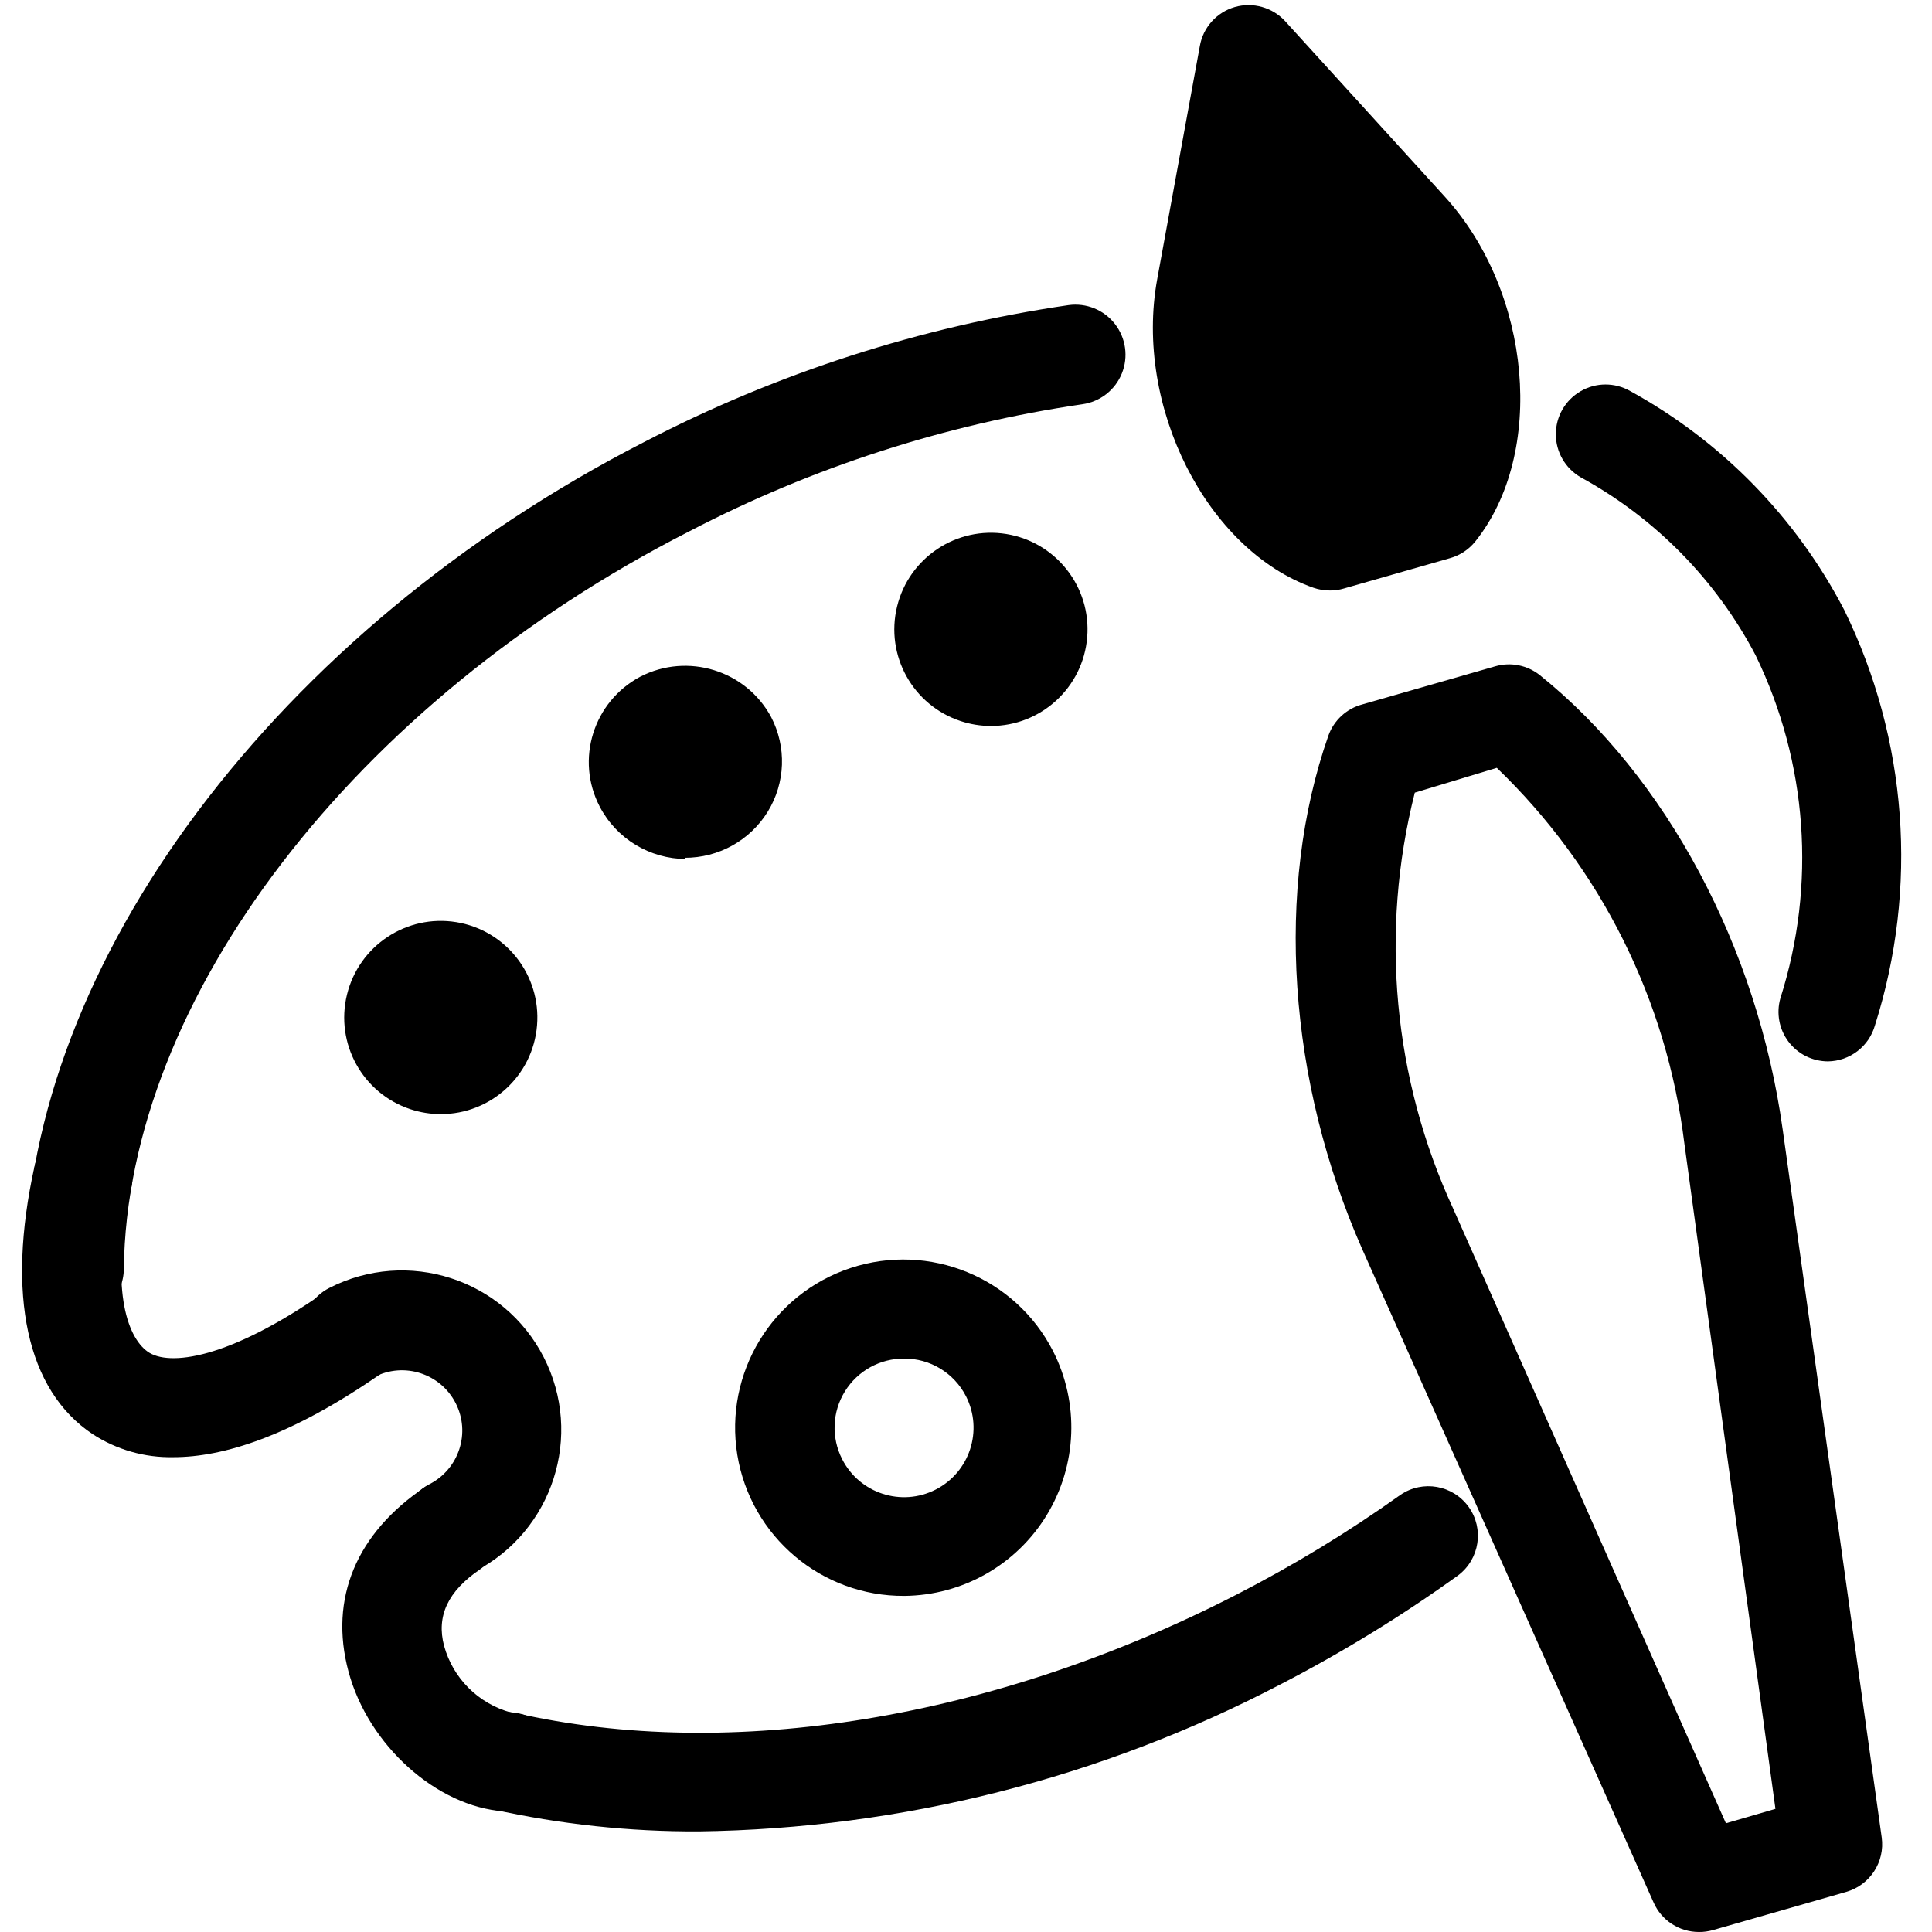 <?xml version="1.0" encoding="UTF-8" standalone="no"?>
<svg width="30px" height="30px" viewBox="0 0 30 30" version="1.1" xmlns="http://www.w3.org/2000/svg" xmlns:xlink="http://www.w3.org/1999/xlink">
    <!-- Generator: Sketch 48.2 (47327) - http://www.bohemiancoding.com/sketch -->
    <title>Icon/Competitions/Art</title>
    <desc>Created with Sketch.</desc>
    <defs></defs>
    <g id="Symbols" stroke="none" stroke-width="1" fill="none" fill-rule="evenodd">
        <g id="Icon/Competitions/Art">
            <rect id="Background" x="0" y="0" width="30" height="30"></rect>
            <path d="M1.154,20.465 C0.729,20.465 0.385,20.121 0.385,19.696 C0.438,14.935 4.312,9.781 10,6.865 C12.063,5.793 14.291,5.074 16.592,4.738 C16.867,4.7 17.142,4.811 17.312,5.03 C17.483,5.249 17.524,5.542 17.42,5.799 C17.316,6.056 17.083,6.238 16.808,6.277 C14.677,6.589 12.614,7.256 10.704,8.25 C5.504,10.9 1.969,15.508 1.923,19.708 C1.917,20.128 1.574,20.465 1.154,20.465 Z" id="Shape" fill="#000000" fill-rule="nonzero"></path>
            <path d="M28.385,16.481 C28.143,16.48 27.916,16.367 27.771,16.174 C27.626,15.982 27.58,15.732 27.646,15.5 C28.206,13.742 28.068,11.836 27.262,10.177 C26.649,9.007 25.704,8.045 24.546,7.412 C24.307,7.274 24.159,7.02 24.159,6.744 C24.158,6.468 24.305,6.213 24.544,6.075 C24.782,5.936 25.076,5.936 25.315,6.073 C26.735,6.853 27.891,8.036 28.638,9.473 C29.62,11.481 29.791,13.789 29.115,15.919 C29.023,16.248 28.726,16.476 28.385,16.481 Z" id="Shape" fill="#000000" fill-rule="nonzero"></path>
            <path d="M10.85,28.438 C9.774,28.443 8.701,28.328 7.65,28.096 C7.248,27.992 7.001,27.587 7.092,27.182 C7.184,26.777 7.581,26.517 7.988,26.596 C11.362,27.365 15.442,26.688 19.185,24.769 C20.075,24.313 20.932,23.793 21.746,23.212 C22.091,22.976 22.561,23.059 22.805,23.399 C23.048,23.738 22.976,24.21 22.642,24.462 C21.766,25.093 20.844,25.658 19.885,26.154 C17.094,27.613 13.999,28.395 10.85,28.438 Z" id="Shape" fill="#000000" fill-rule="nonzero"></path>
            <path d="M14.042,24.781 C12.757,24.789 11.657,23.859 11.449,22.591 C11.242,21.322 11.989,20.091 13.21,19.689 C14.431,19.287 15.763,19.833 16.35,20.977 C16.762,21.784 16.726,22.747 16.256,23.522 C15.786,24.297 14.949,24.773 14.042,24.781 Z M14.042,21.096 C13.667,21.093 13.317,21.286 13.12,21.605 C12.922,21.924 12.906,22.323 13.077,22.658 C13.347,23.189 13.996,23.401 14.527,23.131 C15.058,22.861 15.27,22.212 15,21.681 C14.815,21.319 14.441,21.092 14.035,21.096 L14.042,21.096 Z" id="Shape" fill="#000000" fill-rule="nonzero"></path>
            <path d="M7.019,24.5 C6.664,24.5 6.355,24.256 6.272,23.911 C6.189,23.565 6.353,23.208 6.669,23.046 C7.129,22.81 7.311,22.246 7.075,21.787 C6.839,21.327 6.275,21.145 5.815,21.381 C5.569,21.506 5.274,21.491 5.042,21.34 C4.809,21.19 4.675,20.926 4.69,20.65 C4.704,20.373 4.865,20.126 5.112,20 C6.328,19.377 7.819,19.857 8.442,21.073 C9.066,22.289 8.585,23.78 7.369,24.404 C7.262,24.463 7.142,24.496 7.019,24.5 Z" id="Shape" fill="#000000" fill-rule="nonzero"></path>
            <path d="M2.692,22.627 C2.248,22.636 1.811,22.512 1.438,22.269 C0.415,21.588 0.096,20.112 0.535,18.115 C0.594,17.847 0.792,17.63 1.054,17.547 C1.316,17.464 1.603,17.527 1.806,17.712 C2.009,17.898 2.098,18.178 2.038,18.446 C1.704,19.985 1.965,20.754 2.292,20.988 C2.619,21.223 3.554,21.104 5.035,20.069 C5.26,19.912 5.552,19.887 5.801,20.003 C6.05,20.12 6.218,20.36 6.241,20.634 C6.265,20.908 6.141,21.173 5.915,21.331 C4.508,22.308 3.462,22.627 2.692,22.627 Z" id="Shape" fill="#000000" fill-rule="nonzero"></path>
            <path d="M7.881,28.127 L7.827,28.127 C6.781,28.054 5.719,27.1 5.412,25.958 C5.104,24.815 5.542,23.804 6.592,23.096 C6.943,22.879 7.403,22.977 7.634,23.319 C7.866,23.661 7.786,24.124 7.454,24.369 C6.954,24.708 6.773,25.096 6.896,25.558 C7.035,26.062 7.43,26.455 7.935,26.592 C8.359,26.607 8.692,26.964 8.677,27.388 C8.662,27.813 8.306,28.146 7.881,28.131 L7.881,28.127 Z" id="Shape" fill="#000000" fill-rule="nonzero"></path>
            <path d="M15.383,11.273 C15.225,11.272 15.067,11.247 14.917,11.197 C14.174,10.952 13.744,10.177 13.93,9.417 C14.116,8.657 14.855,8.167 15.627,8.292 C16.399,8.418 16.946,9.116 16.882,9.895 C16.818,10.675 16.165,11.275 15.383,11.273 Z" id="Shape" fill="#000000" fill-rule="nonzero"></path>
            <path d="M10.656,13.339 C10.09,13.338 9.572,13.024 9.312,12.524 C8.932,11.794 9.213,10.895 9.943,10.507 C10.678,10.129 11.583,10.408 11.974,11.134 C12.216,11.599 12.197,12.156 11.922,12.603 C11.647,13.05 11.158,13.322 10.63,13.32 L10.656,13.339 Z" id="Shape" fill="#000000" fill-rule="nonzero"></path>
            <path d="M6.841,17.3 C6.682,17.299 6.525,17.274 6.374,17.224 C5.631,16.979 5.202,16.204 5.388,15.444 C5.574,14.684 6.312,14.194 7.085,14.319 C7.857,14.445 8.403,15.143 8.339,15.922 C8.276,16.702 7.623,17.302 6.841,17.3 Z" id="Shape" fill="#000000" fill-rule="nonzero"></path>
            <path d="M26.381,30 C26.076,30 25.8,29.821 25.677,29.542 L21.154,19.4 C20,16.788 19.792,13.808 20.627,11.423 C20.712,11.185 20.909,11.003 21.154,10.938 L23.219,10.346 C23.459,10.277 23.717,10.329 23.912,10.485 C25.877,12.065 27.288,14.715 27.681,17.535 L29.219,28.531 C29.272,28.91 29.038,29.271 28.669,29.377 L26.604,29.969 C26.531,29.99 26.456,30.001 26.381,30 Z M21.969,12.308 C21.422,14.469 21.633,16.753 22.569,18.777 L26.8,28.312 L27.569,28.088 L26.154,17.75 C25.882,15.531 24.854,13.473 23.242,11.923 L21.969,12.308 Z" id="Shape" fill="#000000" fill-rule="nonzero"></path>
            <path d="M20.65,9.169 C20.564,9.169 20.478,9.155 20.396,9.127 C18.742,8.546 17.608,6.308 17.969,4.335 L18.631,0.715 C18.681,0.426 18.892,0.191 19.174,0.109 C19.456,0.028 19.76,0.114 19.958,0.331 L22.435,3.054 C23.785,4.538 24.004,7.038 22.908,8.408 C22.809,8.531 22.675,8.621 22.523,8.665 L20.869,9.138 C20.798,9.159 20.724,9.17 20.65,9.169 Z" id="Shape" fill="#000000" fill-rule="nonzero"></path>
        </g>
    </g>
</svg>